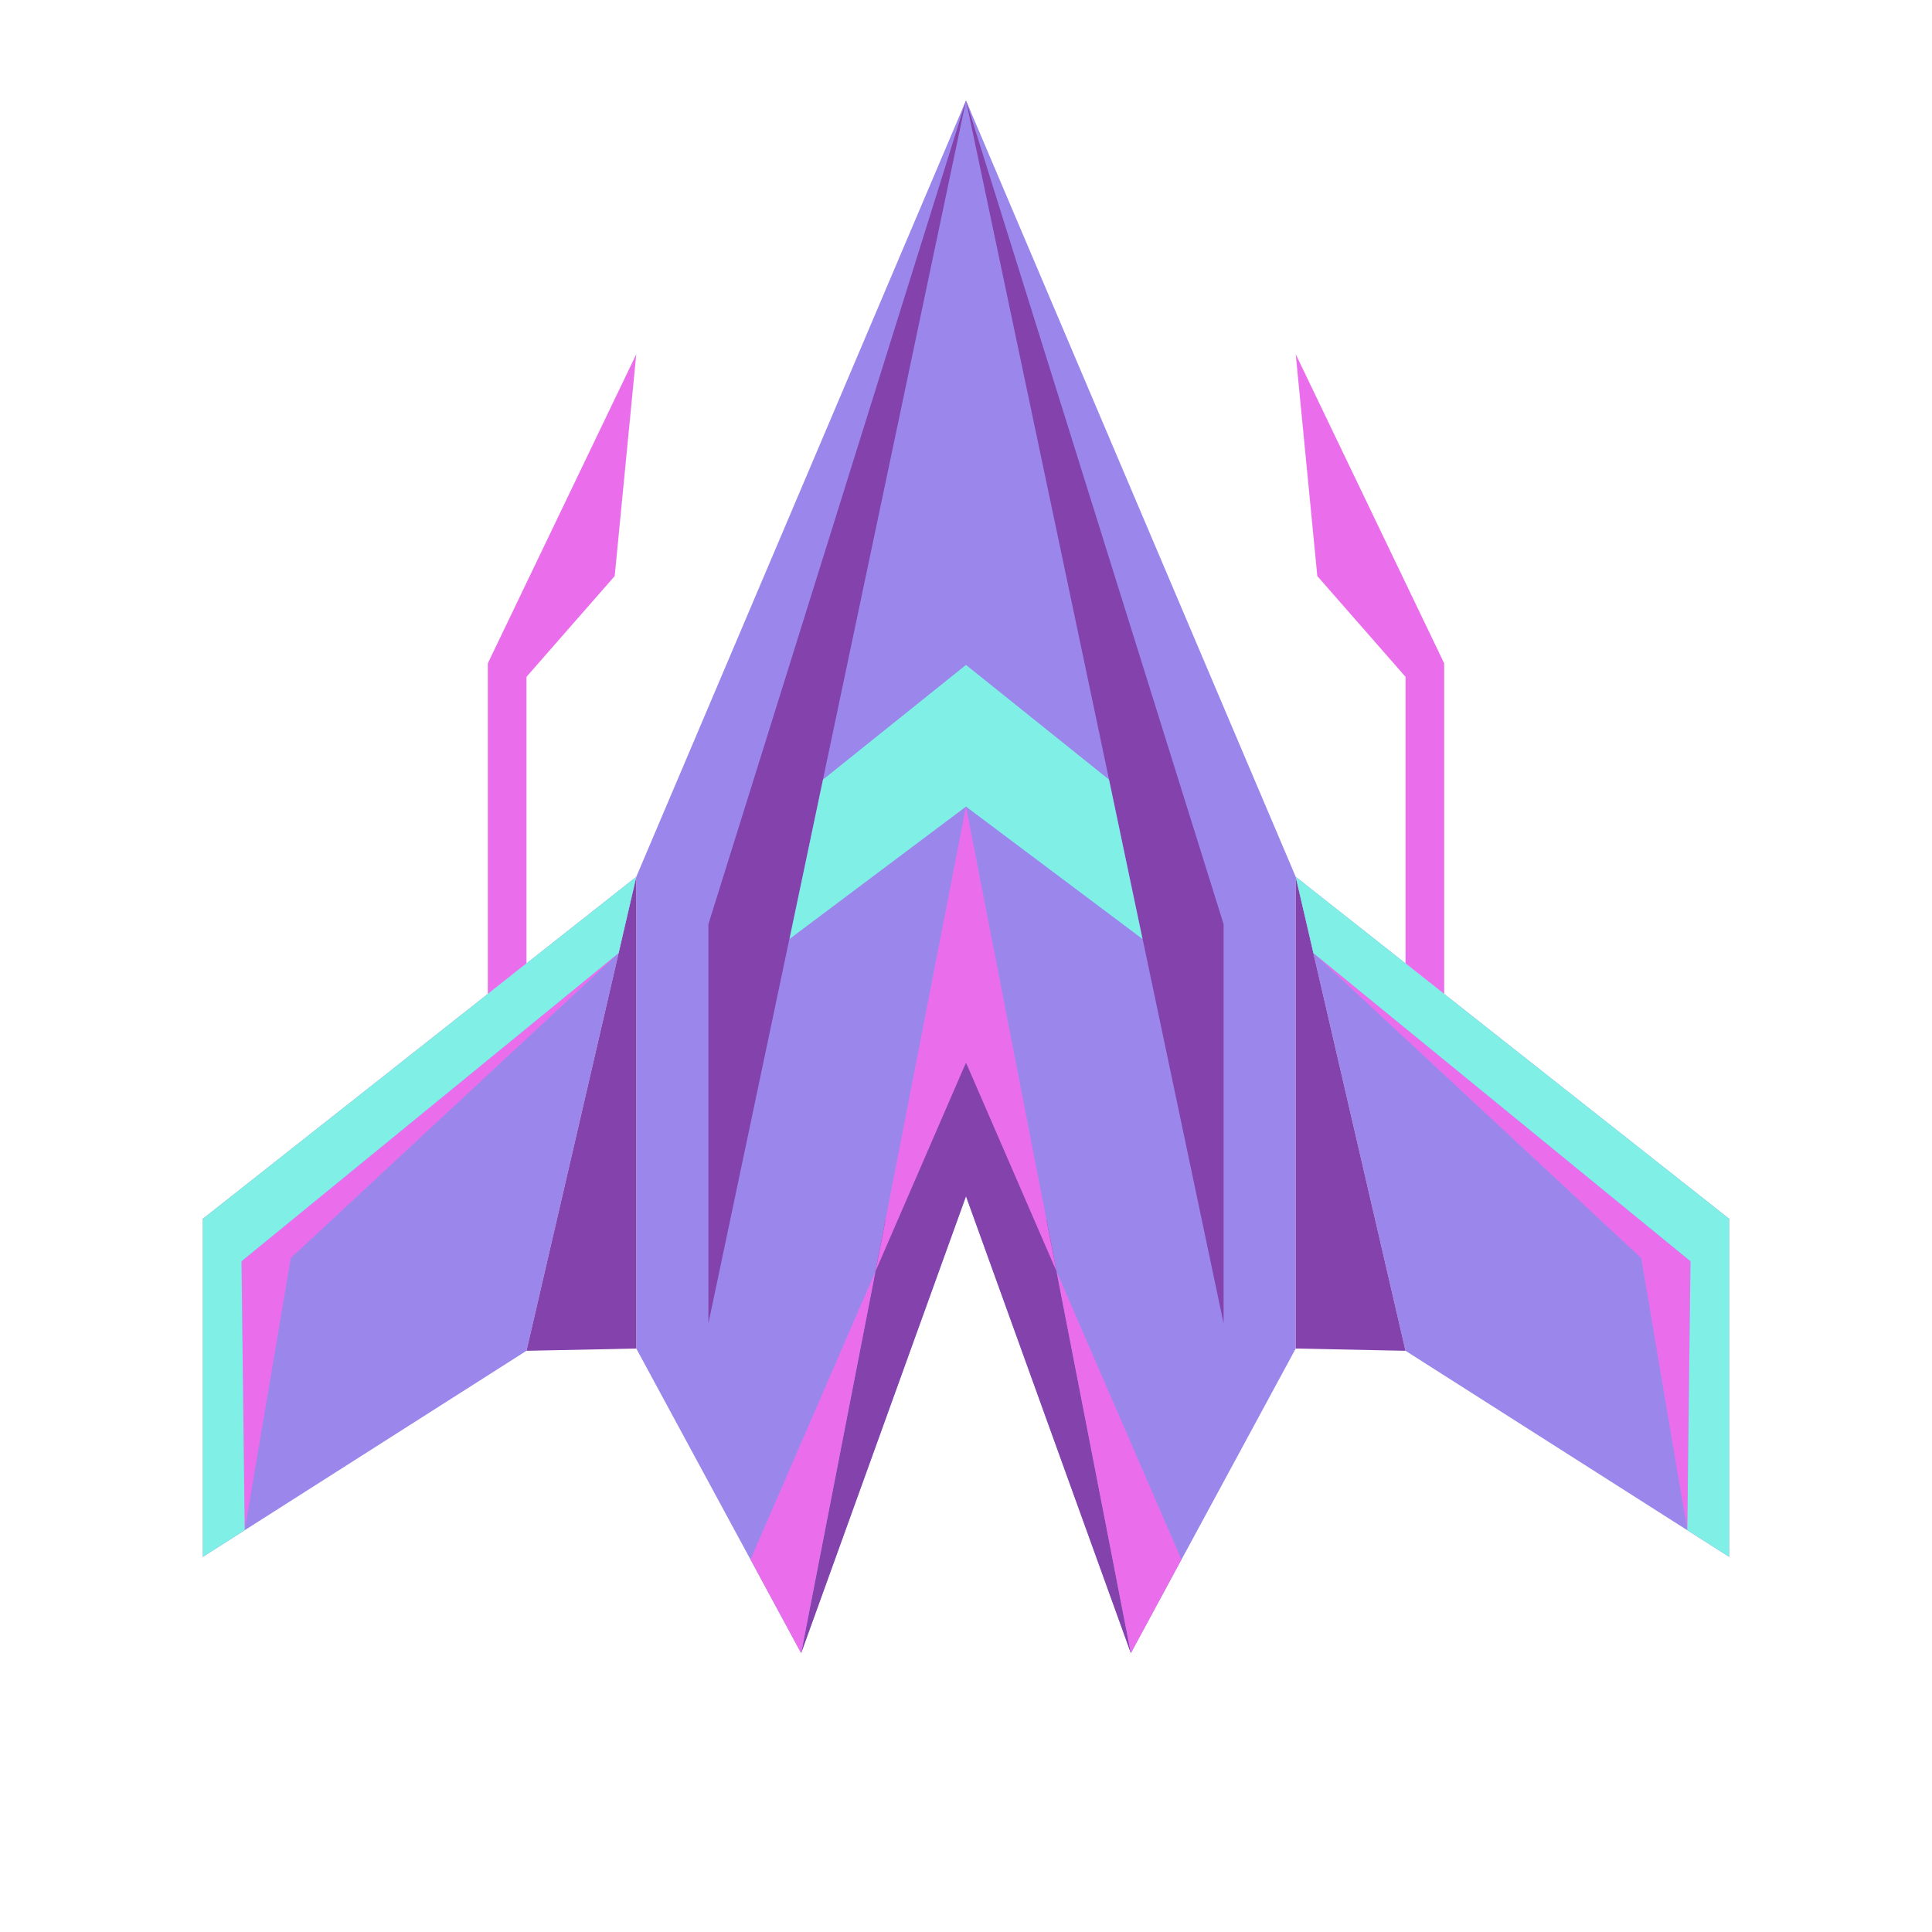 <?xml version="1.0" encoding="utf-8"?>
<!-- Generator: Adobe Illustrator 22.1.0, SVG Export Plug-In . SVG Version: 6.00 Build 0)  -->
<svg version="1.1" id="Nave4" xmlns="http://www.w3.org/2000/svg" xmlns:xlink="http://www.w3.org/1999/xlink" x="0px" y="0px"
	 viewBox="0 0 600 600" style="enable-background:new 0 0 600 600;" xml:space="preserve">
<style type="text/css">
	.st0{display:none;fill:#FFFFFF;stroke:#000000;stroke-miterlimit:10;}
	.st1{fill:#9B87EC;}
	.st2{fill:#8342AC;}
	.st3{fill:#EA6EEC;}
	.st4{fill:#80EFE6;}
</style>
<g id="Nave4">
	<g>
		<g>
			<line class="st0" x1="600" y1="300" x2="0" y2="300"/>
			<g>
				<polygon class="st1" points="300,31.2 402.4,272.3 402.4,418.8 351.2,513.4 300,371.5 				"/>
				<polygon class="st1" points="537,378.5 402.4,272.3 436.5,419.5 537,483.5 				"/>
				<polygon class="st2" points="402.4,418.8 436.5,419.5 402.4,272.3 				"/>
				<polygon class="st2" points="300,31.2 380,287 380,411 				"/>
				<g>
					<polygon class="st2" points="300,371.5 300,330 325.1,379.2 351.2,513.4 					"/>
				</g>
			</g>
			<g>
				<polygon class="st3" points="407.9,296 525,391.7 524,475.2 509.7,390.7 				"/>
				<polyline class="st3" points="300,250.5 351.2,513.4 366.9,484.3 300,330 				"/>
				<polygon class="st3" points="448.5,308.7 448.5,206 402.4,110 409.1,178.9 436.5,210.2 436.5,299.2 				"/>
			</g>
			<g>
				<polygon class="st4" points="300,206.5 344.4,242.1 354.8,291.6 300,250.5 				"/>
				<polygon class="st4" points="402.4,272.3 537,378.5 537,483.5 524,475.2 525,391.7 407.9,296 				"/>
			</g>
		</g>
	</g>
	<g>
		<g>
			<line class="st0" x1="0" y1="300" x2="600" y2="300"/>
			<g>
				<polygon class="st1" points="300,31.2 197.6,272.3 197.6,418.8 248.8,513.4 300,371.5 				"/>
				<polygon class="st1" points="63,378.5 197.6,272.3 163.5,419.5 63,483.5 				"/>
				<polygon class="st2" points="197.6,418.8 163.5,419.5 197.6,272.3 				"/>
				<polygon class="st2" points="300,31.2 220,287 220,411 				"/>
				<g>
					<polygon class="st2" points="300,371.5 300,330 274.9,379.2 248.8,513.4 					"/>
				</g>
			</g>
			<g>
				<polygon class="st3" points="192.1,296 75,391.7 76,475.2 90.3,390.7 				"/>
				<polyline class="st3" points="300,250.5 248.8,513.4 233.1,484.3 300,330 				"/>
				<polygon class="st3" points="151.5,308.7 151.5,206 197.6,110 190.9,178.9 163.5,210.2 163.5,299.2 				"/>
			</g>
			<g>
				<polygon class="st4" points="300,206.5 255.6,242.1 245.2,291.6 300,250.5 				"/>
				<polygon class="st4" points="197.6,272.3 63,378.5 63,483.5 76,475.2 75,391.7 192.1,296 				"/>
			</g>
		</g>
	</g>
</g>
</svg>
